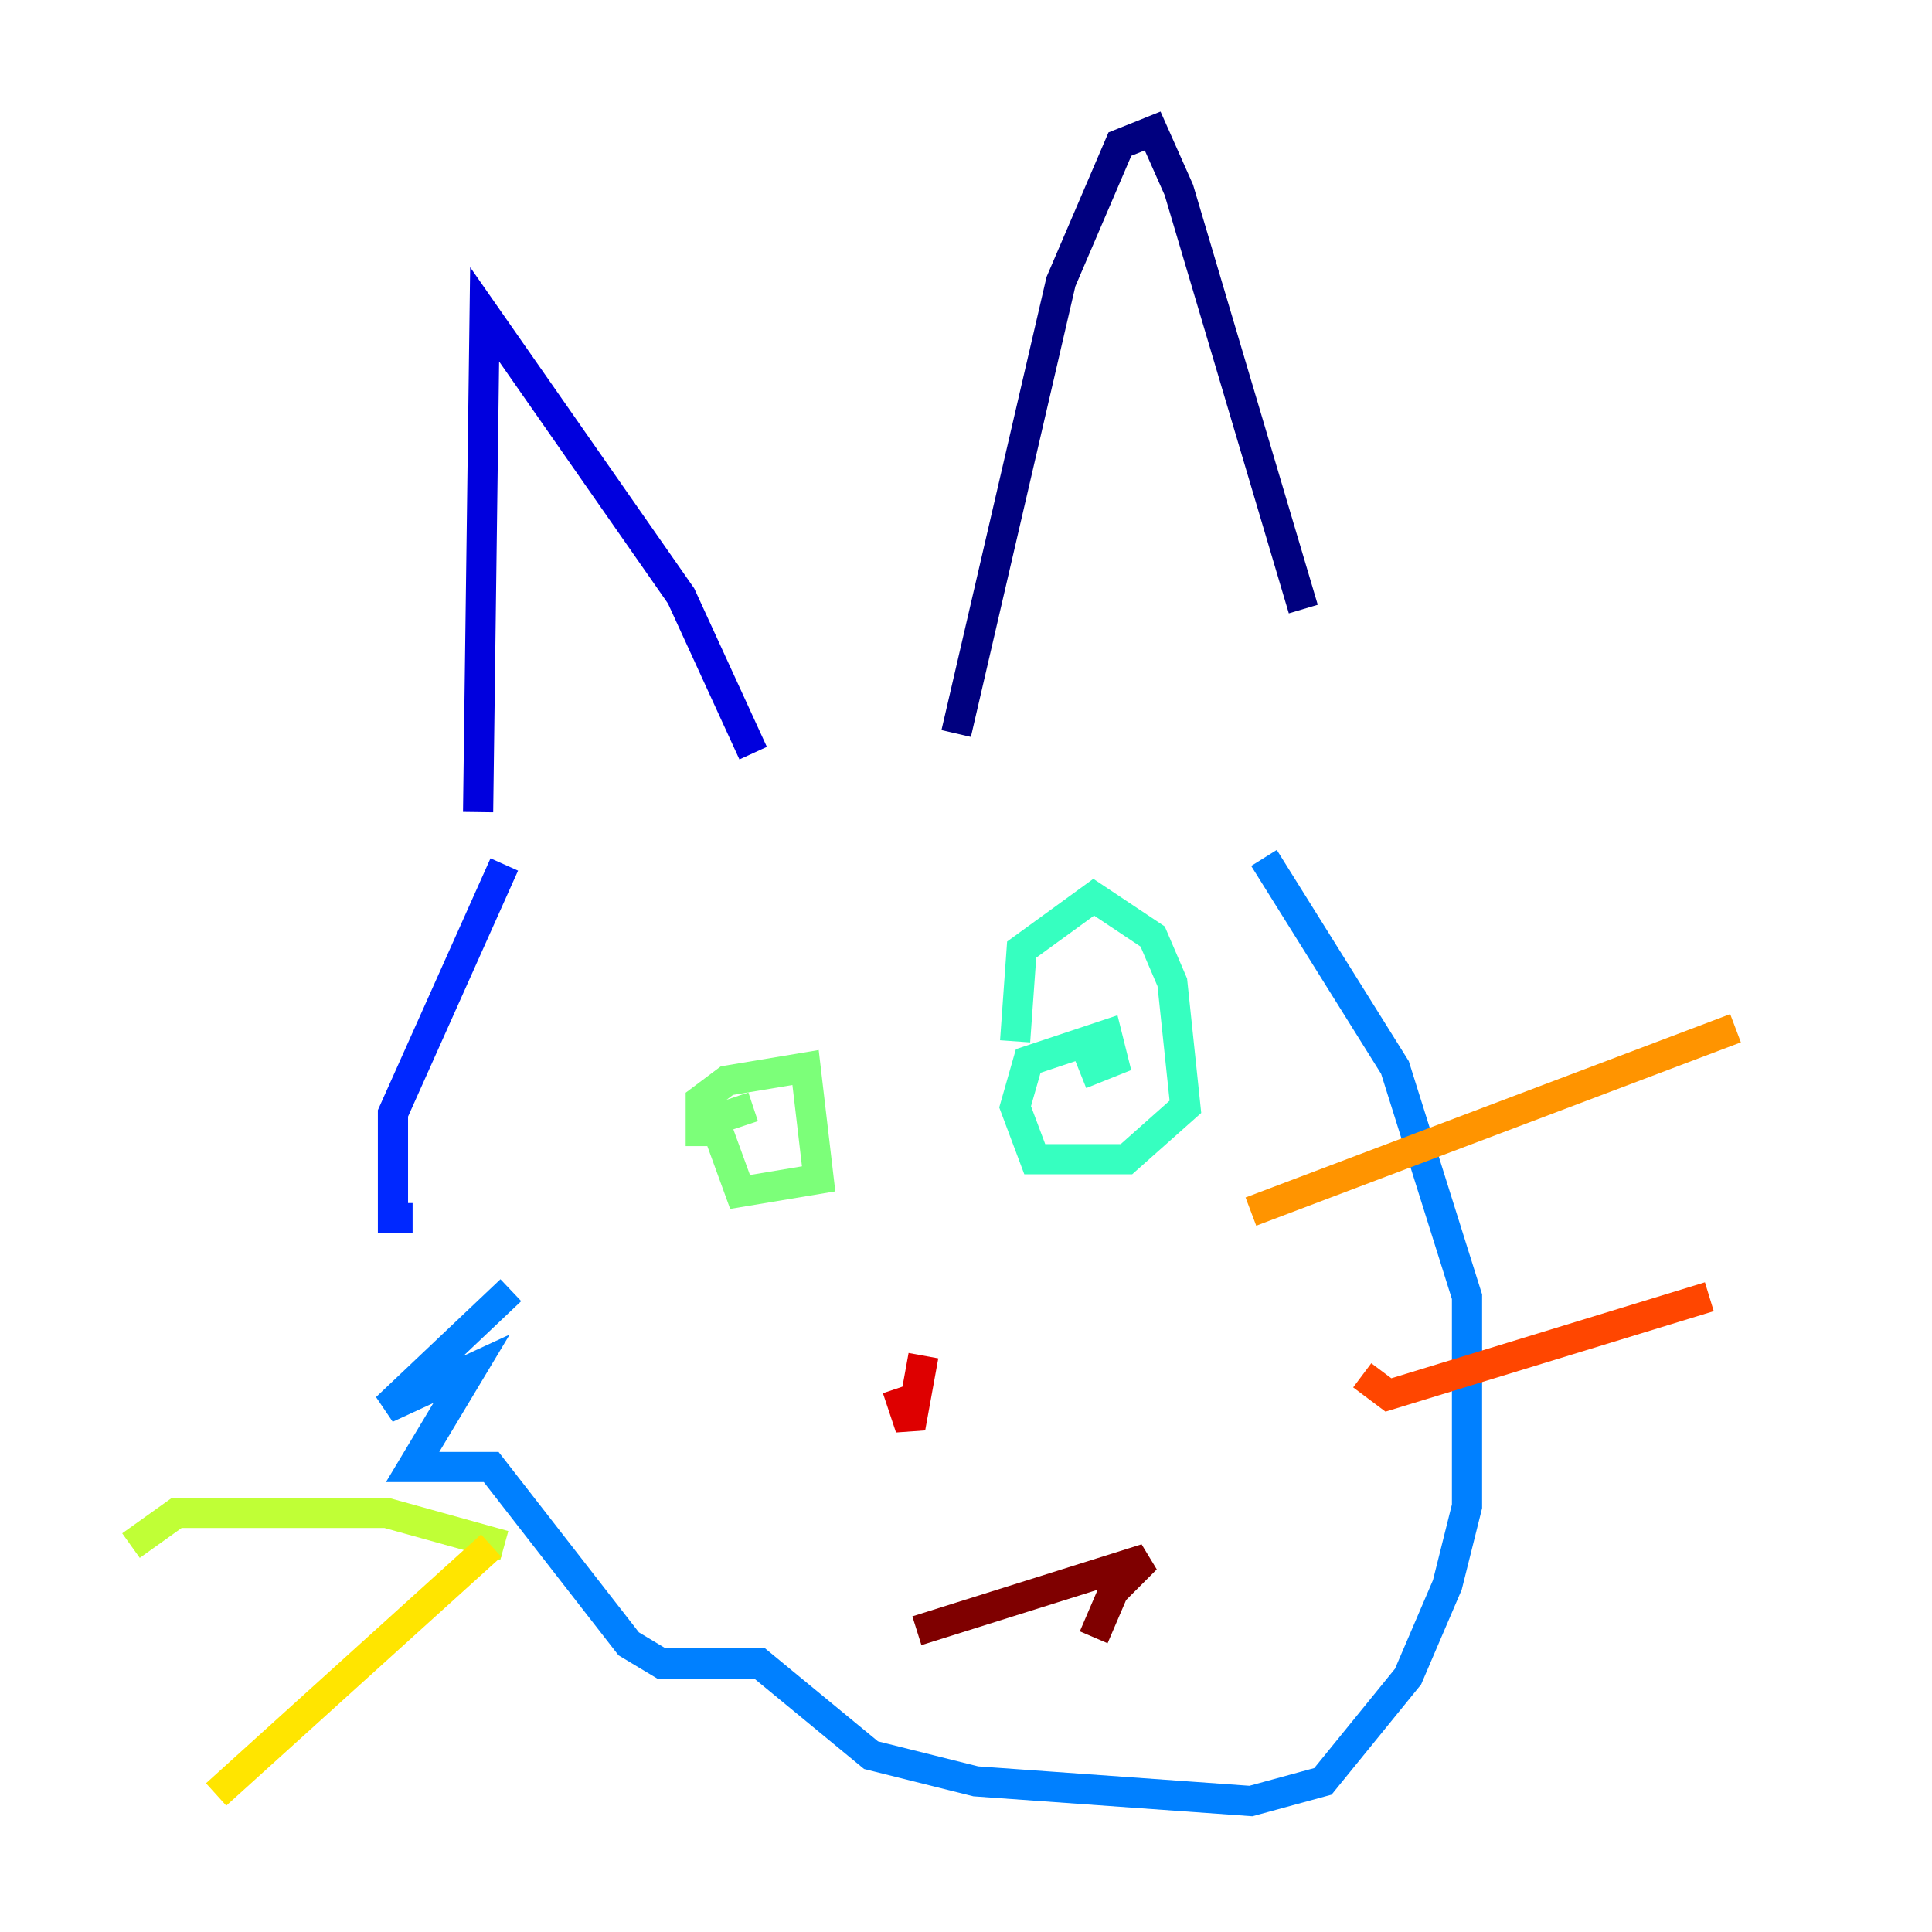 <?xml version="1.0" encoding="utf-8" ?>
<svg baseProfile="tiny" height="128" version="1.2" viewBox="0,0,128,128" width="128" xmlns="http://www.w3.org/2000/svg" xmlns:ev="http://www.w3.org/2001/xml-events" xmlns:xlink="http://www.w3.org/1999/xlink"><defs /><polyline fill="none" points="63.349,48.597 70.291,18.658 74.197,9.546 76.366,8.678 78.102,12.583 86.346,40.352" stroke="#00007f" stroke-width="2" /><polyline fill="none" points="49.898,49.898 45.125,39.485 32.108,20.827 31.675,53.803" stroke="#0000de" stroke-width="2" /><polyline fill="none" points="33.41,57.275 26.034,73.763 26.034,80.705 27.336,80.705" stroke="#0028ff" stroke-width="2" /><polyline fill="none" points="33.844,85.478 25.6,93.288 31.241,90.685 27.336,97.193 32.542,97.193 41.654,108.909 43.824,110.21 50.332,110.21 57.709,116.285 64.651,118.02 82.875,119.322 87.647,118.02 93.288,111.078 95.891,105.003 97.193,99.797 97.193,85.912 92.42,70.725 83.742,56.841" stroke="#0080ff" stroke-width="2" /><polyline fill="none" points="83.742,44.691 83.742,44.691" stroke="#00d4ff" stroke-width="2" /><polyline fill="none" points="67.254,68.99 67.688,62.915 72.461,59.444 76.366,62.047 77.668,65.085 78.536,73.329 74.63,76.8 68.556,76.8 67.254,73.329 68.122,70.291 73.329,68.556 73.763,70.291 71.593,71.159" stroke="#36ffc0" stroke-width="2" /><polyline fill="none" points="46.427,75.932 46.427,72.895 48.163,71.593 53.37,70.725 54.237,78.102 49.031,78.969 47.295,74.197 49.898,73.329" stroke="#7cff79" stroke-width="2" /><polyline fill="none" points="33.41,102.4 25.6,100.231 11.715,100.231 8.678,102.4" stroke="#c0ff36" stroke-width="2" /><polyline fill="none" points="32.542,102.4 14.319,118.888" stroke="#ffe500" stroke-width="2" /><polyline fill="none" points="82.875,80.271 114.983,68.122" stroke="#ff9400" stroke-width="2" /><polyline fill="none" points="90.251,91.119 91.986,92.42 113.248,85.912" stroke="#ff4600" stroke-width="2" /><polyline fill="none" points="59.444,91.986 60.312,94.59 61.18,89.817" stroke="#de0000" stroke-width="2" /><polyline fill="none" points="60.746,108.041 75.932,103.268 73.763,105.437 72.461,108.475" stroke="#7f0000" stroke-width="2" /></svg>